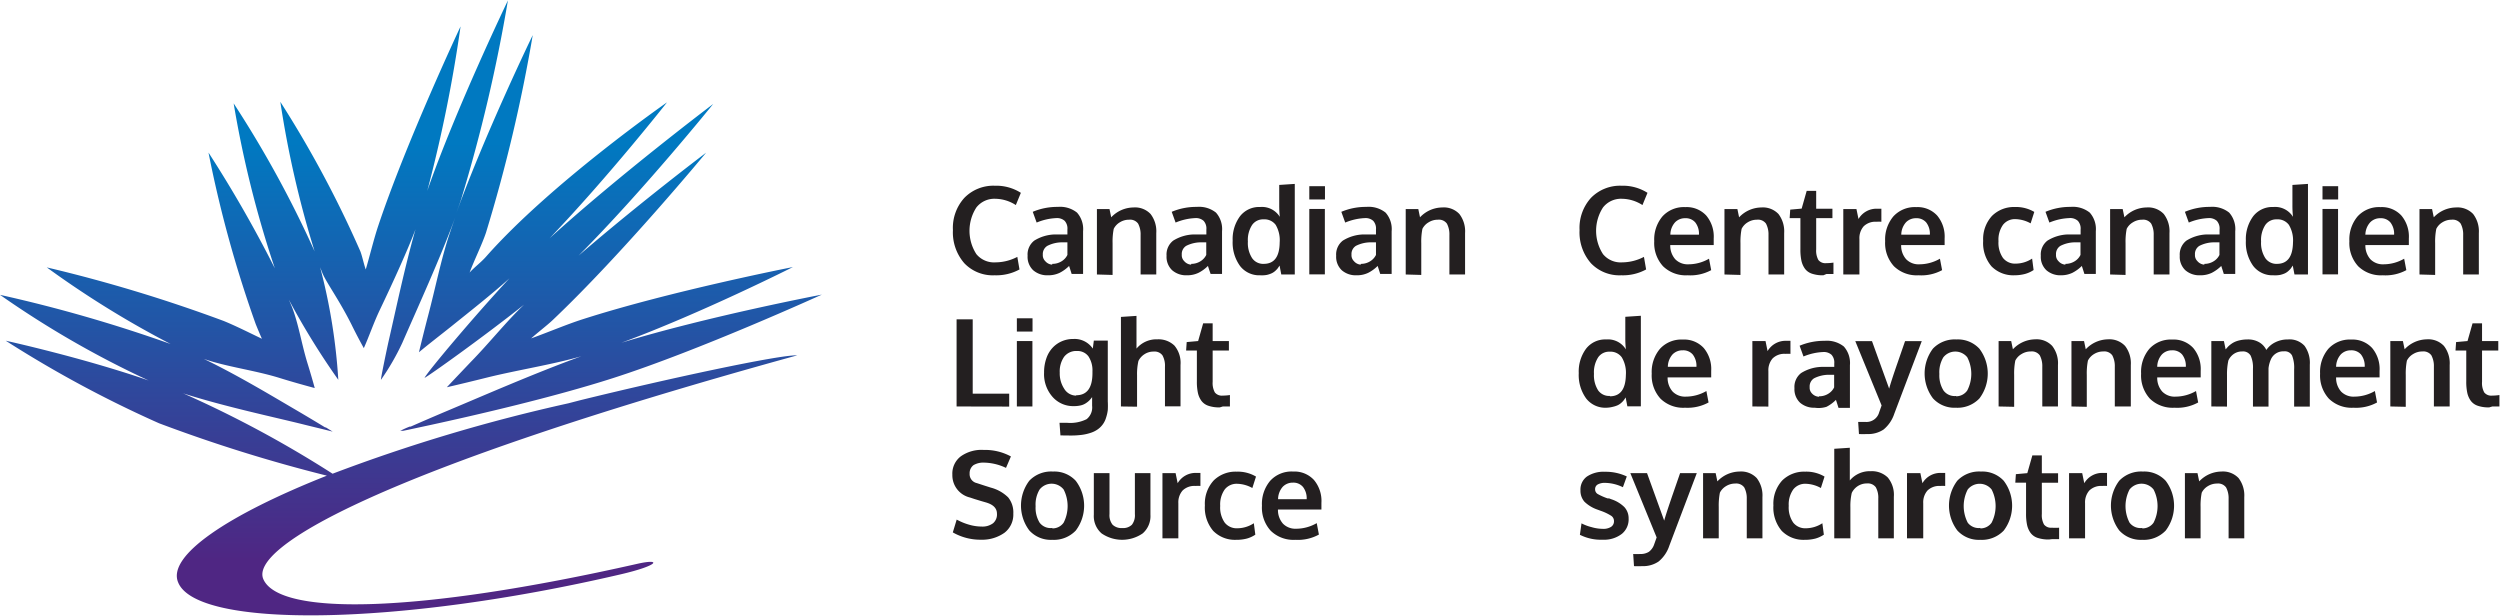 <svg id="Layer_1" data-name="Layer 1" xmlns="http://www.w3.org/2000/svg" xmlns:xlink="http://www.w3.org/1999/xlink" viewBox="0 0 218.59 53.82"><defs><style>.cls-1{fill:url(#linear-gradient);}.cls-2{fill:#231f20;}</style><linearGradient id="linear-gradient" x1="322.02" y1="291.43" x2="322.02" y2="327.96" gradientUnits="userSpaceOnUse"><stop offset="0" stop-color="#0079c1"/><stop offset="1" stop-color="#4f2683"/></linearGradient></defs><title>cls_horiz_colour</title><path class="cls-1" d="M355.8,310c-1.56-.06-11.14,2-19,3.93l-1,.26a148.66,148.66,0,0,0-20.63,6.16,97.25,97.25,0,0,0-13-7l-.14-.05c3.77,1.21,8.18,2.13,10.79,2.79l1.76.43.6.15-.6-.37h0l-.06,0c-.54-.33-1.37-.83-2.39-1.43-2.21-1.29-5.23-3.12-8.22-4.56,2,.7,4.51,1,6.7,1.69,1,.31,2,.59,3,.86-.2-.73-.42-1.48-.65-2.22-.51-1.67-.77-3.41-1.35-4.89l-.26-.61a65.77,65.77,0,0,0,4.32,7,50.49,50.49,0,0,0-1.59-9.84l.19.48c.33.83,1.44,2.31,2.55,4.52.49,1,.85,1.65,1.08,2.07.45-1,.85-2.18,1.37-3.28,1.27-2.66,2.5-5.38,3.15-7.11-.95,3.34-1.71,7-2.36,9.82-.15.67-.7,3.3-.66,3.34a21.17,21.17,0,0,0,1.86-3.22c1.39-3.19,3.31-7.38,4.64-11-.18.5-.35,1-.51,1.48-.72,2.14-1.25,4.8-1.86,7.1-.29,1.11-.56,2.2-.81,3.23.8-.67,1.89-1.51,2.83-2.26,1.49-1.2,3.54-2.81,5.08-4.2-3.09,3.32-7.2,8.21-7.42,8.7.29-.12,5.06-3.51,8.7-6.4-1.55,1.47-3.06,3.38-4.65,5-.71.75-1.42,1.49-2.1,2.22,1.12-.26,2.32-.55,3.56-.86,2.59-.64,5.7-1.13,8.2-1.85-4,1.45-8.41,3.38-11.6,4.72-1.42.6-2.57,1.1-3.32,1.43l-.09,0h0a7.47,7.47,0,0,0-.72.32l-.12.05.12,0,.14,0,.44-.09,2-.43c3.77-.82,10.7-2.41,15.92-4.09,7.55-2.42,18.26-7.3,18.26-7.3s-9.94,1.89-17.53,4.21c7.06-2.61,15-6.62,15-6.62s-10.71,2.1-18.4,4.57c-1.37.44-3,1.13-4.49,1.67.47-.43,1.43-1.17,1.87-1.59,6.12-5.8,13.43-14.65,13.43-14.65s-5.69,4.29-11.15,9c5.7-5.73,11.77-13.26,11.77-13.26s-8.15,6.15-14.31,11.75c5.24-5.49,10.27-11.89,10.27-11.89s-10.15,7.07-15.82,13.49c-.43.49-1,.91-1.44,1.39.43-1.14,1.08-2.44,1.43-3.48A136.74,136.74,0,0,0,332.67,282s-4.21,8.69-6.76,15.78c.18-.5.36-1,.51-1.46a138.64,138.64,0,0,0,4.08-17.35s-4.53,9.42-7.05,16.64a123.88,123.88,0,0,0,2.91-14.37s-4.75,10.1-7.19,17.41c-.39,1.16-.73,2.59-1.1,3.84-.15-.4-.32-1.2-.47-1.58a95.33,95.33,0,0,0-7-13.08,88.51,88.51,0,0,0,3,13.08,95.07,95.07,0,0,0-7.08-12.94,93.68,93.68,0,0,0,3.6,14.42,109.13,109.13,0,0,0-5.8-10.12,105.08,105.08,0,0,0,4.13,15c.17.42.35.85.54,1.28-1.13-.54-2.27-1.12-3.35-1.56a130.75,130.75,0,0,0-15.46-4.68,84.63,84.63,0,0,0,10.83,6.7,125.93,125.93,0,0,0-14.92-4.3,84.35,84.35,0,0,0,13,7.49c-5.76-2-12.5-3.48-12.5-3.48A100.71,100.71,0,0,0,300,315.94a133.61,133.61,0,0,0,14.67,4.58c-8.64,3.42-14,7-13,9.34,1.63,4,19,3.88,38.68-.71,3.4-.79,3.6-1.4,1.5-.93-19.49,4.41-31.33,4.53-32.73,1.36C307.88,326.82,319.15,320.1,355.8,310Z" transform="translate(-286.09 -278.93)"/><path class="cls-2" d="M373.06,303a3.44,3.44,0,0,1-2.65-1.05,4.1,4.1,0,0,1-1-2.9,3.9,3.9,0,0,1,1-2.82,3.54,3.54,0,0,1,2.68-1.06,4,4,0,0,1,2.26.62l-.44,1.07a3.39,3.39,0,0,0-1.79-.55,2,2,0,0,0-1.66.76,3.76,3.76,0,0,0,0,4.08,2,2,0,0,0,1.68.72,4.16,4.16,0,0,0,1.9-.48l.19,1.1A4.22,4.22,0,0,1,373.06,303Z" transform="translate(-286.09 -278.93)"/><path class="cls-2" d="M377.72,303a1.86,1.86,0,0,1-1.29-.44,1.61,1.61,0,0,1-.49-1.27,1.53,1.53,0,0,1,.58-1.32,3.58,3.58,0,0,1,1.76-.54l.35,0,.42,0,.37,0V299a1,1,0,0,0-.24-.76,1,1,0,0,0-.73-.24,5,5,0,0,0-1.72.39l-.17-.47-.17-.47a5.5,5.5,0,0,1,2.19-.43,2.37,2.37,0,0,1,1.68.5,2.17,2.17,0,0,1,.53,1.63v3.73h-1l-.11-.35c-.07-.22-.11-.33-.11-.35a3.24,3.24,0,0,1-.84.61A2.29,2.29,0,0,1,377.72,303Zm.37-1a1.49,1.49,0,0,0,.83-.23,1.33,1.33,0,0,0,.5-.55v-1.1l-.27,0-.28,0a2.84,2.84,0,0,0-1.21.31.84.84,0,0,0-.39.77.72.72,0,0,0,.21.56A.87.87,0,0,0,378.09,302.07Z" transform="translate(-286.09 -278.93)"/><path class="cls-2" d="M382,302.93v-5.72h1.1l.15.72a2.71,2.71,0,0,1,1.94-.86,1.87,1.87,0,0,1,1.5.57,2.48,2.48,0,0,1,.5,1.67v3.62h-1.37v-3.45a2,2,0,0,0-.22-1,.86.86,0,0,0-.79-.34,1.51,1.51,0,0,0-.81.23,1.38,1.38,0,0,0-.53.57,5.71,5.71,0,0,0-.1,1.25v2.78Z" transform="translate(-286.09 -278.93)"/><path class="cls-2" d="M389.87,303a1.86,1.86,0,0,1-1.29-.44,1.61,1.61,0,0,1-.49-1.27,1.53,1.53,0,0,1,.58-1.32,3.58,3.58,0,0,1,1.76-.54l.35,0,.42,0,.37,0V299a1,1,0,0,0-.24-.76,1,1,0,0,0-.73-.24,5,5,0,0,0-1.72.39l-.17-.47-.17-.47a5.49,5.49,0,0,1,2.19-.43,2.37,2.37,0,0,1,1.68.5,2.17,2.17,0,0,1,.53,1.63v3.73h-1l-.12-.35q-.11-.33-.11-.35a3.25,3.25,0,0,1-.84.61A2.29,2.29,0,0,1,389.87,303Zm.37-1a1.49,1.49,0,0,0,.82-.23,1.34,1.34,0,0,0,.5-.55v-1.1l-.27,0-.28,0a2.85,2.85,0,0,0-1.21.31.84.84,0,0,0-.38.77.72.72,0,0,0,.21.56A.87.87,0,0,0,390.24,302.07Z" transform="translate(-286.09 -278.93)"/><path class="cls-2" d="M396.27,303a2.11,2.11,0,0,1-1.76-.82,3.48,3.48,0,0,1-.64-2.2,3.36,3.36,0,0,1,.64-2.14,2.11,2.11,0,0,1,1.76-.81,1.83,1.83,0,0,1,1.72.86,9.58,9.58,0,0,1-.05-1V295.1l1.36-.09v7.92h-1.18l-.15-.78-.16.24a1.94,1.94,0,0,1-.22.23,1.26,1.26,0,0,1-.32.21,2.08,2.08,0,0,1-.43.14A2.51,2.51,0,0,1,396.27,303Zm.32-1q1.37,0,1.39-1.87a2.64,2.64,0,0,0-.35-1.54,1.22,1.22,0,0,0-1.06-.48,1.16,1.16,0,0,0-1,.49,2.4,2.4,0,0,0-.37,1.45,2.43,2.43,0,0,0,.37,1.45A1.17,1.17,0,0,0,396.6,302Z" transform="translate(-286.09 -278.93)"/><path class="cls-2" d="M400.57,296.37v-1.16h1.37v1.16Zm0,6.55v-5.72h1.36v5.72Z" transform="translate(-286.09 -278.93)"/><path class="cls-2" d="M404.7,303a1.86,1.86,0,0,1-1.29-.44,1.61,1.61,0,0,1-.49-1.27,1.53,1.53,0,0,1,.58-1.32,3.58,3.58,0,0,1,1.76-.54l.35,0,.42,0,.37,0V299a1,1,0,0,0-.24-.76,1,1,0,0,0-.73-.24,5,5,0,0,0-1.72.39l-.17-.47-.17-.47a5.5,5.5,0,0,1,2.19-.43,2.37,2.37,0,0,1,1.68.5,2.17,2.17,0,0,1,.53,1.63v3.73h-1l-.11-.35c-.07-.22-.11-.33-.11-.35a3.24,3.24,0,0,1-.84.61A2.28,2.28,0,0,1,404.7,303Zm.37-1a1.49,1.49,0,0,0,.83-.23,1.34,1.34,0,0,0,.5-.55v-1.1l-.27,0-.28,0a2.85,2.85,0,0,0-1.21.31.84.84,0,0,0-.38.77.72.72,0,0,0,.21.56A.86.86,0,0,0,405.07,302.07Z" transform="translate(-286.09 -278.93)"/><path class="cls-2" d="M409,302.93v-5.72h1.1l.15.72a2.7,2.7,0,0,1,1.94-.86,1.87,1.87,0,0,1,1.5.57,2.48,2.48,0,0,1,.5,1.67v3.62h-1.37v-3.45a2,2,0,0,0-.22-1,.86.86,0,0,0-.79-.34,1.51,1.51,0,0,0-.81.23,1.38,1.38,0,0,0-.54.57,5.71,5.71,0,0,0-.1,1.25v2.78Z" transform="translate(-286.09 -278.93)"/><path class="cls-2" d="M369.73,314.47v-7.62h1.41v6.5h3.19l0,1.13Z" transform="translate(-286.09 -278.93)"/><path class="cls-2" d="M375,307.92v-1.16h1.37v1.16Zm0,6.55v-5.72h1.36v5.72Z" transform="translate(-286.09 -278.93)"/><path class="cls-2" d="M378.81,317l-.08-1.1h.69a3.19,3.19,0,0,0,1.68-.32,1.31,1.31,0,0,0,.48-1.17c0-.23,0-.49,0-.76a2.48,2.48,0,0,1-.26.31,1.92,1.92,0,0,1-.31.24,1.36,1.36,0,0,1-.44.18,2.53,2.53,0,0,1-.59.06,2.4,2.4,0,0,1-1.87-.82,3,3,0,0,1-.73-2.11,3.66,3.66,0,0,1,.2-1.25,2.56,2.56,0,0,1,.55-.93,2.4,2.4,0,0,1,.8-.56,2.44,2.44,0,0,1,1-.2,1.92,1.92,0,0,1,1.71.84l.09-.7h1.22v5.31a6.42,6.42,0,0,1,0,.77,3.42,3.42,0,0,1-.15.66,1.89,1.89,0,0,1-.7,1,2.24,2.24,0,0,1-.6.31,4.2,4.2,0,0,1-.8.19,7.45,7.45,0,0,1-1,.06Zm1.37-3.51q1.41,0,1.43-1.89v-.2a2.22,2.22,0,0,0-.35-1.31,1.19,1.19,0,0,0-1-.47,1.33,1.33,0,0,0-1.13.51,2.24,2.24,0,0,0-.38,1.38,2.43,2.43,0,0,0,.39,1.41A1.22,1.22,0,0,0,380.18,313.52Z" transform="translate(-286.09 -278.93)"/><path class="cls-2" d="M384.1,314.47v-7.83l1.36-.09v1.65c0,.08,0,.3,0,.66s0,.55,0,.55a2.27,2.27,0,0,1,1.83-.81,2,2,0,0,1,1.49.55,2.35,2.35,0,0,1,.53,1.69v3.62h-1.36V311a1.86,1.86,0,0,0-.22-1,.85.85,0,0,0-.76-.33,1.44,1.44,0,0,0-.81.23,1.46,1.46,0,0,0-.53.59,5.12,5.12,0,0,0-.12,1.25v2.75Z" transform="translate(-286.09 -278.93)"/><path class="cls-2" d="M392.75,314.55a2.88,2.88,0,0,1-1-.14,1.25,1.25,0,0,1-.61-.43,1.86,1.86,0,0,1-.31-.7,4.62,4.62,0,0,1-.09-1v-2.7h-.94l.05-.74,1-.09.44-1.55h.83v1.55h1.42v.83h-1.42v2.73a1.71,1.71,0,0,0,.19.93.78.78,0,0,0,.69.28,4.26,4.26,0,0,0,.63-.05l0,1-.13,0-.22,0-.27,0Z" transform="translate(-286.09 -278.93)"/><path class="cls-2" d="M371.87,326.12a4.83,4.83,0,0,1-2.47-.64l.34-1.12a5.13,5.13,0,0,0,1.06.44,4,4,0,0,0,1.12.17,1.54,1.54,0,0,0,1-.29,1,1,0,0,0,.34-.83c0-.48-.32-.81-1-1l-.38-.11-.59-.18-.39-.13a2,2,0,0,1-1.54-2,1.89,1.89,0,0,1,.74-1.6,3.13,3.13,0,0,1,2-.56,4.74,4.74,0,0,1,2.38.57l-.43,1a4.65,4.65,0,0,0-1.89-.46,1.69,1.69,0,0,0-.95.22.88.88,0,0,0-.34.74.8.8,0,0,0,.63.83l.61.2.63.2a3.39,3.39,0,0,1,1.5.85,2.08,2.08,0,0,1,.45,1.42,2,2,0,0,1-.77,1.67A3.36,3.36,0,0,1,371.87,326.12Z" transform="translate(-286.09 -278.93)"/><path class="cls-2" d="M378.09,326.13a2.53,2.53,0,0,1-2-.82,3.61,3.61,0,0,1,0-4.35,2.64,2.64,0,0,1,2.06-.8,2.55,2.55,0,0,1,2,.81,3.6,3.6,0,0,1,0,4.35A2.64,2.64,0,0,1,378.09,326.13Zm0-1a1.18,1.18,0,0,0,1-.5,3.19,3.19,0,0,0,0-2.9,1.34,1.34,0,0,0-2.1,0,2.53,2.53,0,0,0-.35,1.46,2.49,2.49,0,0,0,.35,1.44A1.2,1.2,0,0,0,378.12,325.09Z" transform="translate(-286.09 -278.93)"/><path class="cls-2" d="M386,325.57a3.17,3.17,0,0,1-3.59,0,2,2,0,0,1-.68-1.64V320.3h1.37v3.58a1.33,1.33,0,0,0,.27.93,1.12,1.12,0,0,0,.85.29,1.09,1.09,0,0,0,.84-.29,1.35,1.35,0,0,0,.26-.93V320.3h1.36v3.64A2,2,0,0,1,386,325.57Z" transform="translate(-286.09 -278.93)"/><path class="cls-2" d="M387.73,326V320.3h1.15l.18.88a1.81,1.81,0,0,1,1.63-.9l.36,0,0,1.14a3,3,0,0,0-.43,0,1.47,1.47,0,0,0-1.13.4,1.57,1.57,0,0,0-.37,1.11V326Z" transform="translate(-286.09 -278.93)"/><path class="cls-2" d="M394.17,326.13a2.66,2.66,0,0,1-2-.78,3.14,3.14,0,0,1-.73-2.23,3,3,0,0,1,.77-2.18,2.72,2.72,0,0,1,2-.77,3.13,3.13,0,0,1,1.7.43l-.32,1a2.88,2.88,0,0,0-1.32-.37,1.32,1.32,0,0,0-1.09.49,2.26,2.26,0,0,0-.4,1.44,2.31,2.31,0,0,0,.39,1.46,1.33,1.33,0,0,0,1.11.5,2.65,2.65,0,0,0,1.44-.44l.13,1a2.56,2.56,0,0,1-.74.34A3.6,3.6,0,0,1,394.17,326.13Z" transform="translate(-286.09 -278.93)"/><path class="cls-2" d="M399.35,326.13a2.85,2.85,0,0,1-2.15-.79,3,3,0,0,1-.77-2.2,3.13,3.13,0,0,1,.72-2.17,2.52,2.52,0,0,1,2-.81,2.32,2.32,0,0,1,1.83.74,2.85,2.85,0,0,1,.65,2c0,.06,0,.16,0,.29s0,.23,0,.29h-3.8a1.8,1.8,0,0,0,.44,1.24,1.52,1.52,0,0,0,1.15.44,3.61,3.61,0,0,0,1.8-.49l.19,1A3.8,3.8,0,0,1,399.35,326.13Zm-1.51-3.55h2.5a1.62,1.62,0,0,0-.32-1.07,1.09,1.09,0,0,0-.88-.38,1.21,1.21,0,0,0-.89.36A1.66,1.66,0,0,0,397.84,322.58Z" transform="translate(-286.09 -278.93)"/><path class="cls-2" d="M427.85,303a3.44,3.44,0,0,1-2.65-1.05,4.09,4.09,0,0,1-1-2.9,3.91,3.91,0,0,1,1-2.82,3.55,3.55,0,0,1,2.68-1.06,4,4,0,0,1,2.26.62l-.44,1.07a3.39,3.39,0,0,0-1.79-.55,2,2,0,0,0-1.66.76,3.75,3.75,0,0,0,0,4.08,2,2,0,0,0,1.68.72,4.17,4.17,0,0,0,1.9-.48l.19,1.1A4.22,4.22,0,0,1,427.85,303Z" transform="translate(-286.09 -278.93)"/><path class="cls-2" d="M433.65,303a2.85,2.85,0,0,1-2.15-.79,3,3,0,0,1-.77-2.19,3.13,3.13,0,0,1,.72-2.17,2.53,2.53,0,0,1,2-.81,2.32,2.32,0,0,1,1.83.74,2.86,2.86,0,0,1,.65,2c0,.06,0,.15,0,.29s0,.23,0,.29h-3.8a1.8,1.8,0,0,0,.44,1.24,1.52,1.52,0,0,0,1.15.44,3.6,3.6,0,0,0,1.8-.49l.19,1A3.81,3.81,0,0,1,433.65,303Zm-1.51-3.55h2.5a1.61,1.61,0,0,0-.32-1.07,1.09,1.09,0,0,0-.88-.37,1.2,1.2,0,0,0-.89.36A1.64,1.64,0,0,0,432.14,299.49Z" transform="translate(-286.09 -278.93)"/><path class="cls-2" d="M436.87,302.93v-5.72H438l.15.72a2.71,2.71,0,0,1,1.94-.86,1.88,1.88,0,0,1,1.5.57,2.49,2.49,0,0,1,.5,1.67v3.62h-1.37v-3.45a2,2,0,0,0-.22-1,.86.86,0,0,0-.79-.34,1.52,1.52,0,0,0-.81.23,1.39,1.39,0,0,0-.53.57,5.76,5.76,0,0,0-.1,1.25v2.78Z" transform="translate(-286.09 -278.93)"/><path class="cls-2" d="M445.52,303a2.93,2.93,0,0,1-1-.14,1.25,1.25,0,0,1-.61-.43,1.88,1.88,0,0,1-.31-.7,4.57,4.57,0,0,1-.09-1V298h-.94l.05-.74,1-.09.44-1.55h.83v1.56h1.42V298h-1.42v2.73a1.7,1.7,0,0,0,.19.93.78.78,0,0,0,.69.28,4.25,4.25,0,0,0,.63-.05l0,1-.13,0-.22,0-.27,0Z" transform="translate(-286.09 -278.93)"/><path class="cls-2" d="M447.26,302.93v-5.72h1.15l.18.87a1.81,1.81,0,0,1,1.63-.9l.37,0,0,1.14a3,3,0,0,0-.43,0,1.46,1.46,0,0,0-1.12.4,1.57,1.57,0,0,0-.37,1.11v3.1Z" transform="translate(-286.09 -278.93)"/><path class="cls-2" d="M453.84,303a2.85,2.85,0,0,1-2.15-.79,3,3,0,0,1-.77-2.19,3.13,3.13,0,0,1,.72-2.17,2.54,2.54,0,0,1,2-.81,2.32,2.32,0,0,1,1.83.74,2.86,2.86,0,0,1,.65,2c0,.06,0,.15,0,.29s0,.23,0,.29h-3.8a1.79,1.79,0,0,0,.44,1.24,1.51,1.51,0,0,0,1.15.44,3.61,3.61,0,0,0,1.8-.49l.19,1A3.8,3.8,0,0,1,453.84,303Zm-1.51-3.55h2.5a1.61,1.61,0,0,0-.32-1.07,1.1,1.1,0,0,0-.88-.37,1.2,1.2,0,0,0-.89.36A1.65,1.65,0,0,0,452.33,299.49Z" transform="translate(-286.09 -278.93)"/><path class="cls-2" d="M462.22,303a2.67,2.67,0,0,1-2-.78,3.14,3.14,0,0,1-.73-2.23,3,3,0,0,1,.77-2.18,2.72,2.72,0,0,1,2-.78,3.14,3.14,0,0,1,1.7.43l-.32,1a2.88,2.88,0,0,0-1.32-.37,1.32,1.32,0,0,0-1.09.49,2.25,2.25,0,0,0-.4,1.44,2.32,2.32,0,0,0,.39,1.46,1.33,1.33,0,0,0,1.11.5,2.63,2.63,0,0,0,1.44-.44l.13,1a2.58,2.58,0,0,1-.74.34A3.62,3.62,0,0,1,462.22,303Z" transform="translate(-286.09 -278.93)"/><path class="cls-2" d="M466.31,303a1.86,1.86,0,0,1-1.29-.44,1.61,1.61,0,0,1-.49-1.27,1.53,1.53,0,0,1,.58-1.32,3.57,3.57,0,0,1,1.76-.54l.35,0,.42,0,.37,0V299a1,1,0,0,0-.24-.76A1,1,0,0,0,467,298a5,5,0,0,0-1.72.39l-.17-.47-.17-.47a5.51,5.51,0,0,1,2.19-.43,2.37,2.37,0,0,1,1.68.5,2.17,2.17,0,0,1,.53,1.63v3.73h-1l-.11-.35c-.07-.22-.11-.33-.11-.35a3.25,3.25,0,0,1-.84.61A2.3,2.3,0,0,1,466.31,303Zm.37-1a1.49,1.49,0,0,0,.82-.23,1.33,1.33,0,0,0,.5-.55v-1.1l-.27,0-.28,0a2.83,2.83,0,0,0-1.21.31.84.84,0,0,0-.38.77.72.72,0,0,0,.21.56A.87.87,0,0,0,466.68,302.07Z" transform="translate(-286.09 -278.93)"/><path class="cls-2" d="M470.59,302.93v-5.72h1.1l.15.72a2.7,2.7,0,0,1,1.94-.86,1.87,1.87,0,0,1,1.5.57,2.48,2.48,0,0,1,.5,1.67v3.62H474.4v-3.45a2,2,0,0,0-.22-1,.86.86,0,0,0-.79-.34,1.51,1.51,0,0,0-.81.23,1.38,1.38,0,0,0-.54.57,5.71,5.71,0,0,0-.1,1.25v2.78Z" transform="translate(-286.09 -278.93)"/><path class="cls-2" d="M478.46,303a1.86,1.86,0,0,1-1.29-.44,1.61,1.61,0,0,1-.49-1.27,1.53,1.53,0,0,1,.58-1.32,3.57,3.57,0,0,1,1.76-.54l.35,0,.42,0,.37,0V299a1,1,0,0,0-.24-.76,1,1,0,0,0-.73-.24,5,5,0,0,0-1.72.39l-.17-.47-.17-.47a5.51,5.51,0,0,1,2.19-.43,2.37,2.37,0,0,1,1.68.5,2.17,2.17,0,0,1,.53,1.63v3.73h-1l-.11-.35c-.07-.22-.11-.33-.11-.35a3.29,3.29,0,0,1-.84.61A2.3,2.3,0,0,1,478.46,303Zm.37-1a1.49,1.49,0,0,0,.82-.23,1.32,1.32,0,0,0,.5-.55v-1.1l-.27,0-.28,0a2.83,2.83,0,0,0-1.21.31.83.83,0,0,0-.38.77.72.72,0,0,0,.21.56A.87.87,0,0,0,478.83,302.07Z" transform="translate(-286.09 -278.93)"/><path class="cls-2" d="M484.86,303a2.11,2.11,0,0,1-1.76-.82,3.49,3.49,0,0,1-.64-2.2,3.36,3.36,0,0,1,.64-2.14,2.11,2.11,0,0,1,1.76-.81,1.83,1.83,0,0,1,1.72.86,9.31,9.31,0,0,1-.05-1V295.1l1.36-.09v7.92h-1.18l-.15-.78-.16.24a1.7,1.7,0,0,1-.22.23,1.24,1.24,0,0,1-.31.21,2.08,2.08,0,0,1-.43.14A2.53,2.53,0,0,1,484.86,303Zm.32-1q1.37,0,1.4-1.87a2.63,2.63,0,0,0-.36-1.54,1.22,1.22,0,0,0-1.06-.48,1.17,1.17,0,0,0-1,.49,2.42,2.42,0,0,0-.37,1.45,2.44,2.44,0,0,0,.37,1.45A1.18,1.18,0,0,0,485.19,302Z" transform="translate(-286.09 -278.93)"/><path class="cls-2" d="M489.16,296.37v-1.16h1.37v1.16Zm0,6.55v-5.72h1.36v5.72Z" transform="translate(-286.09 -278.93)"/><path class="cls-2" d="M494.43,303a2.85,2.85,0,0,1-2.15-.79,3,3,0,0,1-.77-2.19,3.13,3.13,0,0,1,.72-2.17,2.53,2.53,0,0,1,2-.81,2.32,2.32,0,0,1,1.83.74,2.86,2.86,0,0,1,.65,2c0,.06,0,.15,0,.29s0,.23,0,.29h-3.8a1.8,1.8,0,0,0,.44,1.24,1.52,1.52,0,0,0,1.15.44,3.6,3.6,0,0,0,1.8-.49l.19,1A3.82,3.82,0,0,1,494.43,303Zm-1.51-3.55h2.5a1.61,1.61,0,0,0-.32-1.07,1.09,1.09,0,0,0-.88-.37,1.2,1.2,0,0,0-.89.36A1.65,1.65,0,0,0,492.91,299.49Z" transform="translate(-286.09 -278.93)"/><path class="cls-2" d="M497.64,302.93v-5.72h1.1l.15.72a2.71,2.71,0,0,1,1.94-.86,1.88,1.88,0,0,1,1.5.57,2.49,2.49,0,0,1,.5,1.67v3.62h-1.37v-3.45a2,2,0,0,0-.22-1,.86.86,0,0,0-.79-.34,1.52,1.52,0,0,0-.81.23,1.39,1.39,0,0,0-.53.57,5.69,5.69,0,0,0-.1,1.25v2.78Z" transform="translate(-286.09 -278.93)"/><path class="cls-2" d="M426.53,314.58a2.11,2.11,0,0,1-1.76-.82,3.49,3.49,0,0,1-.64-2.2,3.35,3.35,0,0,1,.64-2.14,2.11,2.11,0,0,1,1.76-.81,1.83,1.83,0,0,1,1.72.87,9.33,9.33,0,0,1-.05-1v-1.85l1.36-.09v7.92h-1.18l-.15-.78a2.56,2.56,0,0,1-.16.24,1.6,1.6,0,0,1-.22.23,1.28,1.28,0,0,1-.31.21,2.18,2.18,0,0,1-.43.14A2.47,2.47,0,0,1,426.53,314.58Zm.32-1q1.37,0,1.4-1.87a2.63,2.63,0,0,0-.36-1.54,1.22,1.22,0,0,0-1.06-.49,1.16,1.16,0,0,0-1,.49,2.42,2.42,0,0,0-.37,1.45,2.45,2.45,0,0,0,.37,1.45A1.18,1.18,0,0,0,426.85,313.55Z" transform="translate(-286.09 -278.93)"/><path class="cls-2" d="M433.43,314.58a2.84,2.84,0,0,1-2.15-.79,3,3,0,0,1-.77-2.19,3.13,3.13,0,0,1,.72-2.17,2.53,2.53,0,0,1,2-.81,2.32,2.32,0,0,1,1.83.74,2.86,2.86,0,0,1,.65,2c0,.06,0,.15,0,.28s0,.23,0,.29h-3.81a1.8,1.8,0,0,0,.44,1.24,1.52,1.52,0,0,0,1.15.44,3.6,3.6,0,0,0,1.8-.49l.19,1A3.83,3.83,0,0,1,433.43,314.58ZM431.92,311h2.5a1.62,1.62,0,0,0-.32-1.07,1.09,1.09,0,0,0-.88-.37,1.2,1.2,0,0,0-.89.36A1.65,1.65,0,0,0,431.92,311Z" transform="translate(-286.09 -278.93)"/><path class="cls-2" d="M439.31,314.47v-5.72h1.15l.18.88a1.81,1.81,0,0,1,1.63-.9l.37,0,0,1.14a3.14,3.14,0,0,0-.43,0,1.46,1.46,0,0,0-1.13.4,1.57,1.57,0,0,0-.37,1.11v3.1Z" transform="translate(-286.09 -278.93)"/><path class="cls-2" d="M444.77,314.58a1.87,1.87,0,0,1-1.29-.44,1.62,1.62,0,0,1-.49-1.27,1.53,1.53,0,0,1,.58-1.32,3.57,3.57,0,0,1,1.76-.54l.35,0,.42,0,.37,0v-.3a1,1,0,0,0-.24-.76,1,1,0,0,0-.73-.24,5,5,0,0,0-1.72.39l-.17-.47-.17-.47a5.51,5.51,0,0,1,2.19-.43,2.37,2.37,0,0,1,1.68.5,2.17,2.17,0,0,1,.53,1.63v3.73h-1l-.11-.35c-.07-.22-.11-.33-.11-.35a3.21,3.21,0,0,1-.83.61A2.28,2.28,0,0,1,444.77,314.58Zm.37-1a1.47,1.47,0,0,0,.82-.23,1.32,1.32,0,0,0,.5-.55v-1.1l-.27,0-.28,0a2.85,2.85,0,0,0-1.21.31.84.84,0,0,0-.38.77.71.71,0,0,0,.21.56A.87.87,0,0,0,445.14,313.62Z" transform="translate(-286.09 -278.93)"/><path class="cls-2" d="M449.34,316.88a6.56,6.56,0,0,1-.71,0l-.07-1.06c.16,0,.36,0,.61,0a1.15,1.15,0,0,0,1.23-.85l.21-.59-2.3-5.62h1.46l1.5,4.15c.11-.41.36-1.18.75-2.3l.64-1.85h1.46l-2.4,6.34a3,3,0,0,1-.93,1.38A2.39,2.39,0,0,1,449.34,316.88Z" transform="translate(-286.09 -278.93)"/><path class="cls-2" d="M457.1,314.58a2.54,2.54,0,0,1-2-.82,3.61,3.61,0,0,1,0-4.35,2.64,2.64,0,0,1,2.06-.8,2.56,2.56,0,0,1,2,.81,3.6,3.6,0,0,1,0,4.35A2.64,2.64,0,0,1,457.1,314.58Zm0-1a1.18,1.18,0,0,0,1-.51,3.16,3.16,0,0,0,0-2.9,1.34,1.34,0,0,0-2.09,0,2.53,2.53,0,0,0-.35,1.46,2.48,2.48,0,0,0,.36,1.44A1.2,1.2,0,0,0,457.14,313.55Z" transform="translate(-286.09 -278.93)"/><path class="cls-2" d="M460.84,314.47v-5.72h1.1l.15.72a2.71,2.71,0,0,1,1.94-.87,1.87,1.87,0,0,1,1.5.58,2.46,2.46,0,0,1,.5,1.67v3.62h-1.37V311a2,2,0,0,0-.22-1,.86.86,0,0,0-.79-.34,1.51,1.51,0,0,0-.81.23,1.38,1.38,0,0,0-.54.57,5.71,5.71,0,0,0-.1,1.25v2.79Z" transform="translate(-286.09 -278.93)"/><path class="cls-2" d="M467.21,314.47v-5.72h1.1l.15.72a2.71,2.71,0,0,1,1.94-.87,1.88,1.88,0,0,1,1.5.58,2.48,2.48,0,0,1,.5,1.67v3.62H471V311a2,2,0,0,0-.22-1,.86.86,0,0,0-.79-.34,1.52,1.52,0,0,0-.81.23,1.39,1.39,0,0,0-.53.57,5.68,5.68,0,0,0-.1,1.25v2.79Z" transform="translate(-286.09 -278.93)"/><path class="cls-2" d="M476.22,314.58a2.85,2.85,0,0,1-2.15-.79,3,3,0,0,1-.77-2.19,3.12,3.12,0,0,1,.72-2.17,2.54,2.54,0,0,1,2-.81,2.33,2.33,0,0,1,1.84.74,2.86,2.86,0,0,1,.65,2c0,.06,0,.15,0,.28s0,.23,0,.29h-3.8a1.79,1.79,0,0,0,.44,1.24,1.51,1.51,0,0,0,1.15.44,3.61,3.61,0,0,0,1.8-.49l.19,1A3.81,3.81,0,0,1,476.22,314.58ZM474.71,311h2.5a1.62,1.62,0,0,0-.32-1.07,1.1,1.1,0,0,0-.88-.37,1.2,1.2,0,0,0-.89.36A1.64,1.64,0,0,0,474.71,311Z" transform="translate(-286.09 -278.93)"/><path class="cls-2" d="M479.44,314.47v-5.72h1.1l.15.73.2-.23a2.15,2.15,0,0,1,.27-.23,1.86,1.86,0,0,1,.36-.21,2.39,2.39,0,0,1,.47-.14,3,3,0,0,1,.6-.06,1.92,1.92,0,0,1,1.09.28,1.58,1.58,0,0,1,.57.64,2,2,0,0,1,.8-.68,2.4,2.4,0,0,1,1.09-.24,1.77,1.77,0,0,1,1.45.56,2.53,2.53,0,0,1,.46,1.65v3.66h-1.37v-3.25a2.91,2.91,0,0,0-.18-1.21.71.71,0,0,0-.71-.37,1.18,1.18,0,0,0-1.15.72,2.62,2.62,0,0,0-.2.76v3.35h-1.36v-3.31a2.49,2.49,0,0,0-.2-1.14.76.76,0,0,0-.74-.37,1.26,1.26,0,0,0-.74.22,1.38,1.38,0,0,0-.47.57,5.59,5.59,0,0,0-.12,1.26v2.77Z" transform="translate(-286.09 -278.93)"/><path class="cls-2" d="M491.87,314.58a2.85,2.85,0,0,1-2.15-.79,3,3,0,0,1-.77-2.19,3.13,3.13,0,0,1,.72-2.17,2.54,2.54,0,0,1,2-.81,2.33,2.33,0,0,1,1.83.74,2.86,2.86,0,0,1,.65,2c0,.06,0,.15,0,.28s0,.23,0,.29h-3.8a1.79,1.79,0,0,0,.44,1.24,1.51,1.51,0,0,0,1.15.44,3.61,3.61,0,0,0,1.8-.49l.19,1A3.81,3.81,0,0,1,491.87,314.58ZM490.35,311h2.5a1.62,1.62,0,0,0-.32-1.07,1.1,1.1,0,0,0-.88-.37,1.2,1.2,0,0,0-.89.36A1.65,1.65,0,0,0,490.35,311Z" transform="translate(-286.09 -278.93)"/><path class="cls-2" d="M495.09,314.47v-5.72h1.1l.15.72a2.71,2.71,0,0,1,1.94-.87,1.87,1.87,0,0,1,1.5.58,2.47,2.47,0,0,1,.5,1.67v3.62H498.9V311a2,2,0,0,0-.22-1,.86.86,0,0,0-.79-.34,1.52,1.52,0,0,0-.81.23,1.39,1.39,0,0,0-.54.57,5.76,5.76,0,0,0-.1,1.25v2.79Z" transform="translate(-286.09 -278.93)"/><path class="cls-2" d="M503.74,314.55a2.89,2.89,0,0,1-1-.14,1.26,1.26,0,0,1-.61-.43,1.86,1.86,0,0,1-.31-.7,4.56,4.56,0,0,1-.09-1v-2.7h-.94l.05-.74,1-.09.44-1.55h.83v1.55h1.42v.83h-1.42v2.73a1.71,1.71,0,0,0,.19.93.78.78,0,0,0,.69.28,4.26,4.26,0,0,0,.64-.05l0,1-.13,0-.22,0-.27,0Z" transform="translate(-286.09 -278.93)"/><path class="cls-2" d="M426.23,326.12a4.07,4.07,0,0,1-2-.43l.14-1a4,4,0,0,0,.88.33,3.55,3.55,0,0,0,1,.15,1.24,1.24,0,0,0,.7-.17.57.57,0,0,0,.26-.5.55.55,0,0,0-.24-.47,4.42,4.42,0,0,0-.9-.43l-.3-.11a3.06,3.06,0,0,1-1.14-.69,1.45,1.45,0,0,1-.35-1,1.4,1.4,0,0,1,.56-1.2,2.61,2.61,0,0,1,1.57-.42,4.3,4.3,0,0,1,1.92.41l-.34.94a3.7,3.7,0,0,0-1.56-.38,1.24,1.24,0,0,0-.64.14.46.46,0,0,0-.23.42.47.47,0,0,0,.22.41,5.1,5.1,0,0,0,.88.39l.13,0,.18.07a2.9,2.9,0,0,1,1.15.69,1.45,1.45,0,0,1,.37,1,1.63,1.63,0,0,1-.58,1.33A2.54,2.54,0,0,1,426.23,326.12Z" transform="translate(-286.09 -278.93)"/><path class="cls-2" d="M429.67,328.43a6.56,6.56,0,0,1-.71,0l-.07-1.06a5.73,5.73,0,0,0,.61,0,1.37,1.37,0,0,0,.76-.19,1.35,1.35,0,0,0,.47-.67l.21-.59-2.3-5.62h1.46l1.5,4.15q.17-.62.75-2.3l.64-1.85h1.46l-2.4,6.34a3,3,0,0,1-.93,1.38A2.39,2.39,0,0,1,429.67,328.43Z" transform="translate(-286.09 -278.93)"/><path class="cls-2" d="M435,326V320.3h1.1l.15.72a2.7,2.7,0,0,1,1.94-.86,1.88,1.88,0,0,1,1.5.57,2.49,2.49,0,0,1,.5,1.67V326h-1.37v-3.45a2,2,0,0,0-.22-1,.86.86,0,0,0-.79-.34,1.52,1.52,0,0,0-.81.23,1.39,1.39,0,0,0-.53.57,5.77,5.77,0,0,0-.1,1.25V326Z" transform="translate(-286.09 -278.93)"/><path class="cls-2" d="M443.88,326.13a2.66,2.66,0,0,1-2-.78,3.14,3.14,0,0,1-.73-2.23,3,3,0,0,1,.77-2.18,2.72,2.72,0,0,1,2-.77,3.14,3.14,0,0,1,1.7.43l-.32,1a2.88,2.88,0,0,0-1.32-.37,1.32,1.32,0,0,0-1.09.49,2.26,2.26,0,0,0-.4,1.44,2.32,2.32,0,0,0,.39,1.46,1.33,1.33,0,0,0,1.11.5,2.66,2.66,0,0,0,1.44-.44l.13,1a2.56,2.56,0,0,1-.74.34A3.6,3.6,0,0,1,443.88,326.13Z" transform="translate(-286.09 -278.93)"/><path class="cls-2" d="M446.47,326v-7.83l1.36-.09v1.65q0,.12,0,.66c0,.36,0,.55,0,.55a2.27,2.27,0,0,1,1.83-.81,2,2,0,0,1,1.49.55,2.37,2.37,0,0,1,.53,1.69V326h-1.36v-3.47a1.88,1.88,0,0,0-.22-1,.86.86,0,0,0-.76-.33,1.45,1.45,0,0,0-.81.23,1.48,1.48,0,0,0-.53.6,5.16,5.16,0,0,0-.12,1.25V326Z" transform="translate(-286.09 -278.93)"/><path class="cls-2" d="M452.83,326V320.3H454l.18.88a1.81,1.81,0,0,1,1.63-.9l.36,0,0,1.14a3,3,0,0,0-.43,0,1.47,1.47,0,0,0-1.12.4,1.57,1.57,0,0,0-.37,1.11V326Z" transform="translate(-286.09 -278.93)"/><path class="cls-2" d="M459.23,326.13a2.53,2.53,0,0,1-2-.82,3.61,3.61,0,0,1,0-4.35,2.64,2.64,0,0,1,2.06-.8,2.55,2.55,0,0,1,2,.81,3.6,3.6,0,0,1,0,4.35A2.64,2.64,0,0,1,459.23,326.13Zm0-1a1.18,1.18,0,0,0,1-.5,3.19,3.19,0,0,0,0-2.9,1.34,1.34,0,0,0-2.09,0,3.16,3.16,0,0,0,0,2.9A1.2,1.2,0,0,0,459.26,325.09Z" transform="translate(-286.09 -278.93)"/><path class="cls-2" d="M465.25,326.1a3,3,0,0,1-1-.14,1.24,1.24,0,0,1-.61-.43,1.83,1.83,0,0,1-.31-.7,4.57,4.57,0,0,1-.09-1v-2.7h-.94l.05-.74,1-.09.44-1.55h.83v1.56h1.42v.83h-1.42v2.73a1.69,1.69,0,0,0,.19.92.77.77,0,0,0,.69.28,4.25,4.25,0,0,0,.63,0l0,1-.13,0-.22,0-.27,0Z" transform="translate(-286.09 -278.93)"/><path class="cls-2" d="M467,326V320.3h1.15l.18.88a1.81,1.81,0,0,1,1.63-.9l.36,0,0,1.14a3,3,0,0,0-.43,0,1.47,1.47,0,0,0-1.12.4,1.57,1.57,0,0,0-.37,1.11V326Z" transform="translate(-286.09 -278.93)"/><path class="cls-2" d="M473.39,326.13a2.53,2.53,0,0,1-2-.82,3.61,3.61,0,0,1,0-4.35,2.65,2.65,0,0,1,2.06-.8,2.55,2.55,0,0,1,2,.81,3.6,3.6,0,0,1,0,4.35A2.64,2.64,0,0,1,473.39,326.13Zm0-1a1.18,1.18,0,0,0,1-.5,3.19,3.19,0,0,0,0-2.9,1.34,1.34,0,0,0-2.1,0,3.15,3.15,0,0,0,0,2.9A1.2,1.2,0,0,0,473.42,325.09Z" transform="translate(-286.09 -278.93)"/><path class="cls-2" d="M477.13,326V320.3h1.1l.15.72a2.7,2.7,0,0,1,1.94-.86,1.88,1.88,0,0,1,1.5.57,2.49,2.49,0,0,1,.5,1.67V326h-1.37v-3.45a2,2,0,0,0-.22-1,.86.86,0,0,0-.79-.34,1.52,1.52,0,0,0-.81.23,1.39,1.39,0,0,0-.53.57,5.7,5.7,0,0,0-.1,1.25V326Z" transform="translate(-286.09 -278.93)"/></svg>